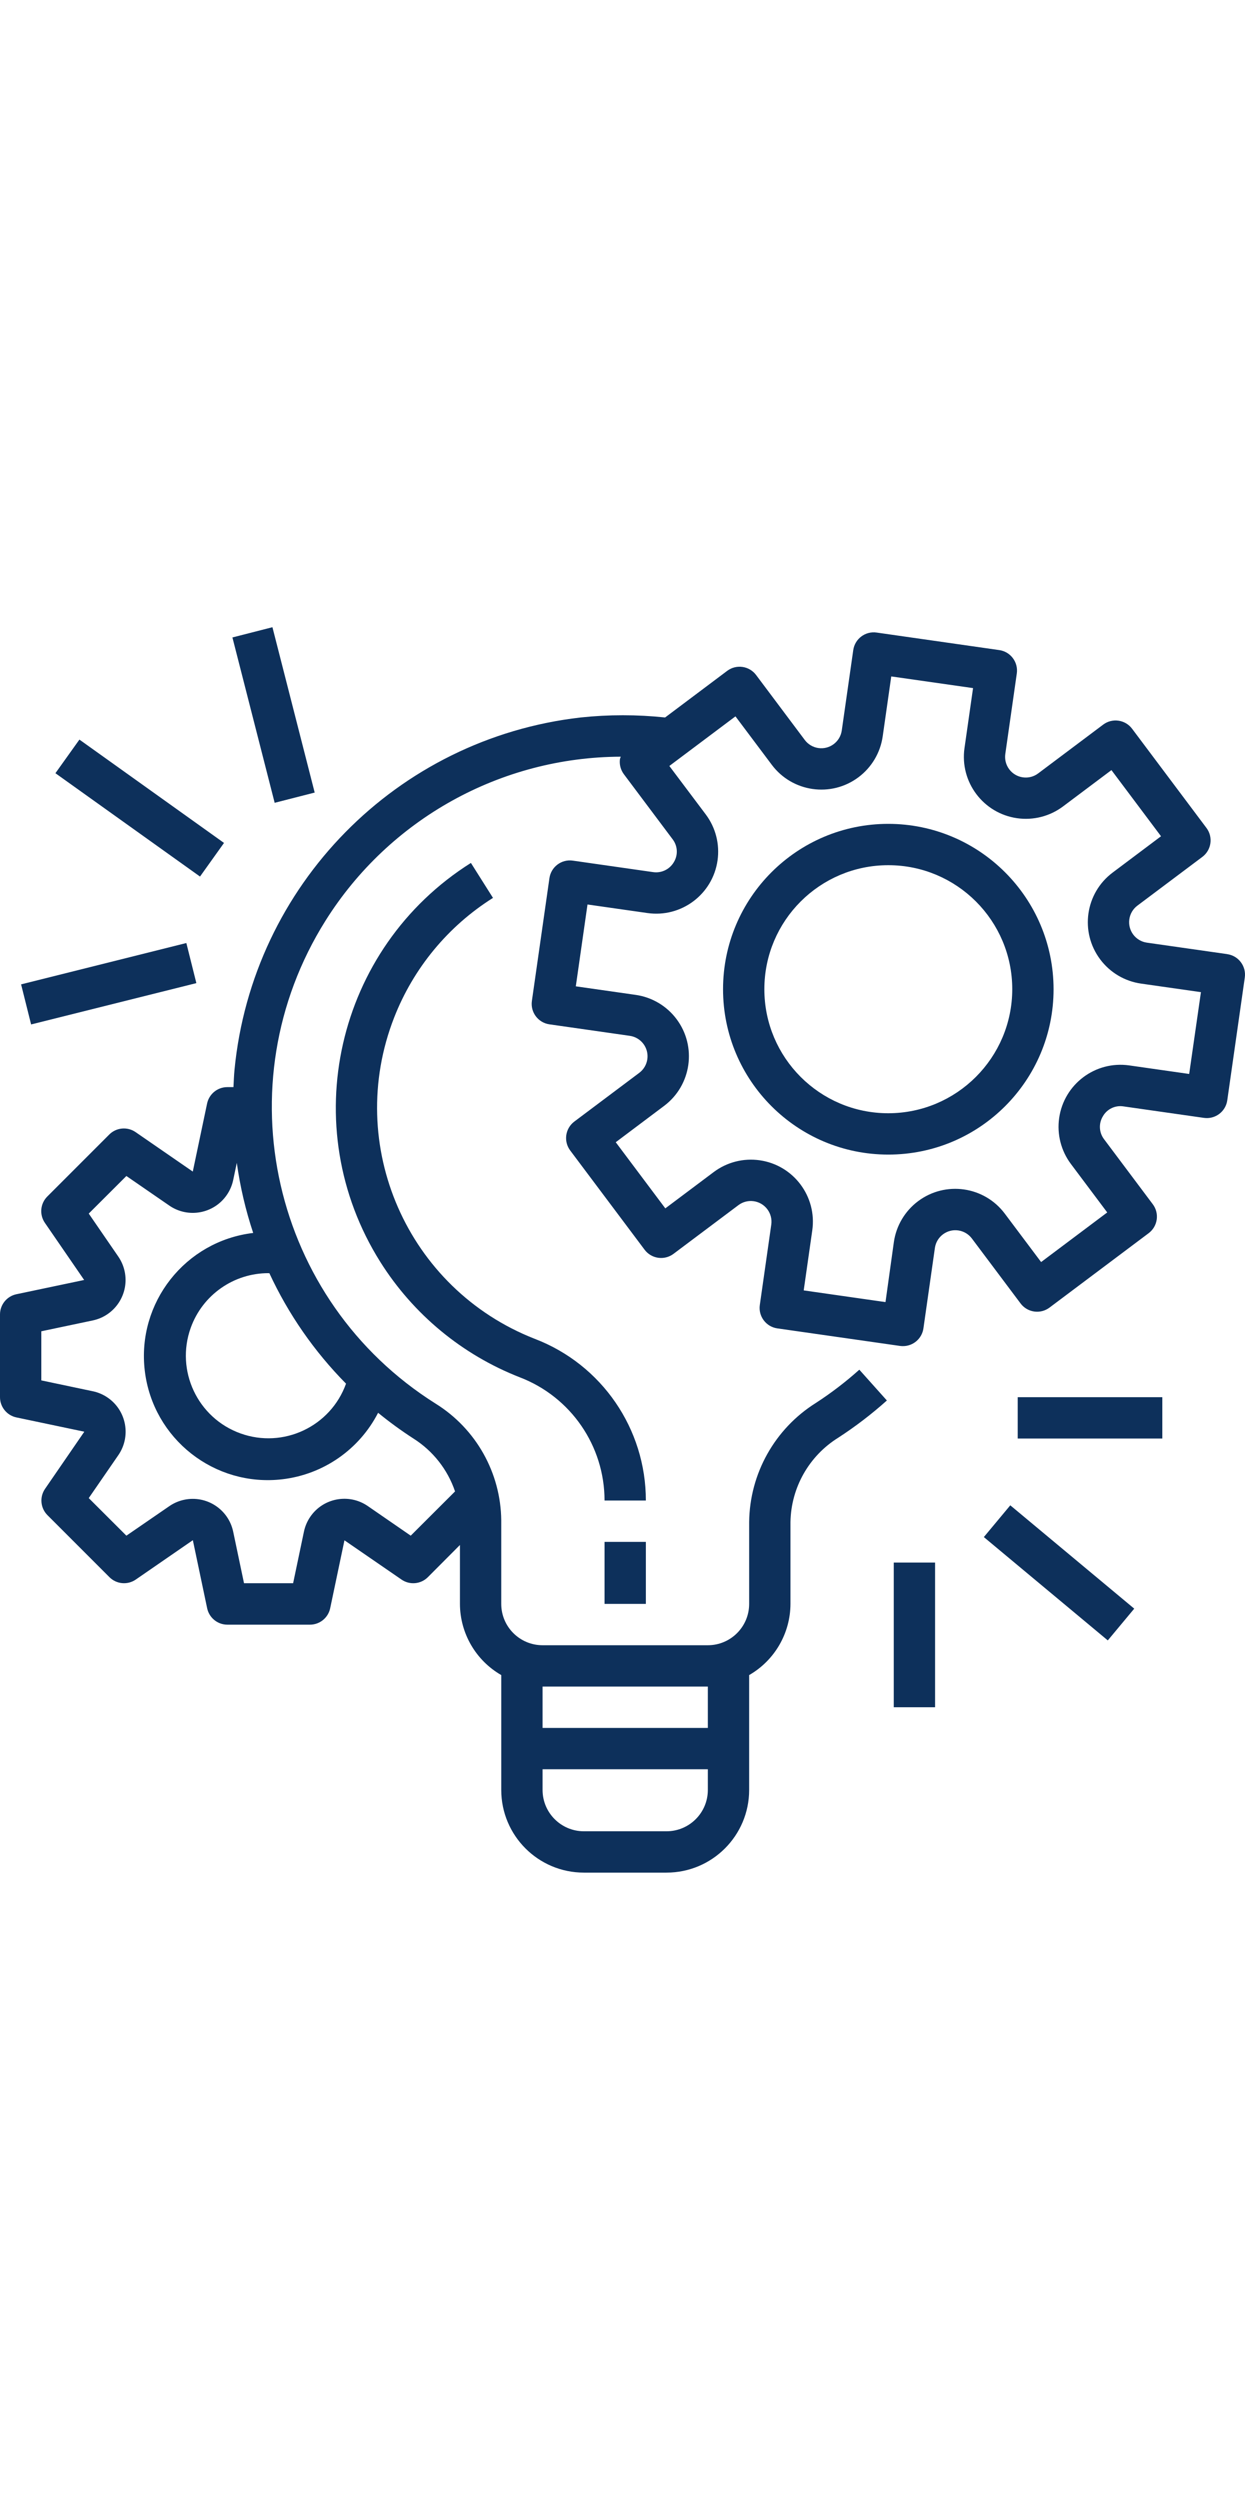 <svg width="150"  viewBox="0 0 301 301" fill="none" xmlns="http://www.w3.org/2000/svg">
<g clip-path="url(#clip0)">
<path d="M296.715 79.04C296.714 79.04 296.714 79.04 296.713 79.04L296.703 79.03L277.275 76.258C274.544 75.869 272.646 73.34 273.035 70.609C273.221 69.297 273.922 68.113 274.982 67.318L290.685 55.541C292.892 53.886 293.339 50.755 291.684 48.548L273.704 24.575C272.049 22.368 268.918 21.921 266.712 23.576L251.014 35.353C248.816 37.02 245.683 36.591 244.016 34.393C243.206 33.327 242.859 31.979 243.053 30.653L245.829 11.225C246.221 8.494 244.325 5.963 241.595 5.571C241.593 5.571 241.591 5.571 241.589 5.571L211.942 1.335C209.212 0.943 206.68 2.839 206.288 5.569C206.288 5.57 206.288 5.57 206.288 5.571L203.511 24.999C203.122 27.73 200.593 29.629 197.862 29.24C196.55 29.053 195.366 28.352 194.571 27.292L182.799 11.589C181.144 9.382 178.013 8.935 175.807 10.59L160.798 21.853C154.008 21.131 147.161 21.131 140.371 21.853C95.903 26.935 61.032 62.398 56.698 106.944C56.563 108.358 56.513 109.761 56.443 111.165H54.944C52.575 111.169 50.534 112.838 50.06 115.16L46.609 131.572L32.784 122.038C30.8 120.668 28.12 120.913 26.416 122.617L11.432 137.6C9.731 139.304 9.487 141.98 10.853 143.963L20.343 157.763L3.926 161.214C1.629 161.718 -0.005 163.754 1.14151e-05 166.104V186.082C-0.001 188.444 1.654 190.485 3.966 190.972L20.383 194.423L10.893 208.223C9.527 210.206 9.771 212.882 11.472 214.586L26.456 229.569C28.16 231.274 30.84 231.518 32.824 230.149L46.624 220.634L50.075 237.051C50.549 239.373 52.59 241.042 54.959 241.047H74.938C77.3 241.048 79.34 239.393 79.827 237.081L83.278 220.664L97.078 230.154C99.062 231.52 101.737 231.276 103.441 229.574L111.198 221.793V236.027C111.22 243.132 115.027 249.687 121.187 253.228V280.978C121.187 292.011 130.131 300.956 141.165 300.956H161.143C172.176 300.956 181.121 292.011 181.121 280.978V253.228C187.281 249.687 191.087 243.132 191.11 236.027V216.259C191.245 207.941 195.597 200.262 202.662 195.871C206.807 193.182 210.737 190.176 214.419 186.881L207.756 179.439C204.463 182.391 200.945 185.081 197.233 187.486C187.316 193.71 181.245 204.551 181.121 216.259V236.027C181.121 241.544 176.649 246.016 171.132 246.016H131.176C125.659 246.016 121.187 241.544 121.187 236.027V215.844C121.071 204.358 115.096 193.726 105.344 187.655C65.758 162.781 53.831 110.527 78.705 70.941C94.138 46.38 121.072 31.431 150.08 31.327C150.006 31.505 149.94 31.687 149.885 31.872C149.7 33.183 150.043 34.514 150.839 35.573L162.611 51.27C163.852 52.877 163.971 55.083 162.911 56.814C161.889 58.556 159.915 59.506 157.916 59.217L138.488 56.44C135.757 56.048 133.227 57.944 132.834 60.675C132.834 60.676 132.834 60.678 132.834 60.68L128.593 90.342C128.202 93.073 130.098 95.603 132.828 95.996C132.83 95.996 132.832 95.996 132.834 95.996L152.262 98.773C154.993 99.162 156.892 101.691 156.503 104.422C156.316 105.734 155.615 106.918 154.555 107.713L138.857 119.485C136.65 121.14 136.203 124.271 137.858 126.478L155.839 150.451C157.494 152.658 160.624 153.105 162.831 151.45L178.534 139.678C180.742 138.026 183.873 138.478 185.525 140.687C186.315 141.744 186.655 143.071 186.47 144.378L183.698 163.807C183.306 166.537 185.201 169.068 187.932 169.46C187.933 169.46 187.933 169.46 187.933 169.46L217.601 173.701C217.834 173.731 218.069 173.746 218.305 173.746C220.791 173.749 222.901 171.922 223.254 169.46L226.026 150.032C226.415 147.301 228.944 145.402 231.675 145.791C232.987 145.978 234.171 146.679 234.966 147.739L246.743 163.437C248.399 165.644 251.529 166.091 253.736 164.436L277.709 146.456C279.916 144.801 280.363 141.67 278.708 139.463L266.936 123.766C265.701 122.157 265.582 119.954 266.637 118.222C267.636 116.457 269.629 115.5 271.631 115.824L291.06 118.596C293.79 118.988 296.321 117.092 296.713 114.362C296.713 114.362 296.713 114.362 296.713 114.361L300.949 84.694C301.341 81.963 299.445 79.432 296.715 79.04ZM131.176 256.005H171.132V265.994H131.176V256.005V256.005ZM131.176 275.983H171.132V280.978C171.132 286.495 166.66 290.967 161.143 290.967H141.165C135.648 290.967 131.176 286.495 131.176 280.978V275.983V275.983ZM91.414 189.853C94.141 192.083 96.991 194.159 99.95 196.071C104.669 199.053 108.222 203.565 110.014 208.852L99.301 219.545L88.927 212.393C84.385 209.263 78.165 210.408 75.034 214.95C74.283 216.04 73.756 217.267 73.484 218.561L70.867 231.033H58.995L56.378 218.581C55.242 213.183 49.944 209.727 44.546 210.864C43.252 211.136 42.024 211.663 40.935 212.413L30.556 219.545L21.456 210.465L28.604 200.097C31.737 195.556 30.596 189.335 26.055 186.202C24.965 185.45 23.736 184.921 22.44 184.649L9.989 182.027V170.16L22.44 167.538C27.837 166.393 31.284 161.091 30.14 155.694C29.868 154.413 29.348 153.199 28.608 152.119L21.456 141.721L30.556 132.641L40.94 139.793C45.484 142.92 51.704 141.771 54.831 137.227C55.581 136.139 56.106 134.913 56.378 133.62L57.252 129.464C58.052 135.219 59.378 140.888 61.213 146.401C44.779 148.36 33.045 163.271 35.004 179.705C36.963 196.139 51.874 207.872 68.308 205.913C78.201 204.733 86.861 198.714 91.414 189.853ZM83.658 182.816C79.928 193.182 68.501 198.563 58.135 194.834C47.768 191.104 42.388 179.677 46.117 169.311C48.97 161.38 56.5 156.098 64.928 156.115C64.993 156.115 65.053 156.115 65.118 156.115C69.711 166.019 75.983 175.052 83.658 182.816ZM287.504 107.988L273.02 105.92C264.827 104.75 257.238 110.443 256.068 118.635C255.506 122.569 256.53 126.565 258.915 129.744L267.69 141.446L251.708 153.433L242.928 141.736C237.963 135.115 228.572 133.772 221.951 138.737C218.772 141.12 216.67 144.67 216.107 148.603L214.084 163.107L194.311 160.28L196.379 145.796C197.552 137.605 191.862 130.013 183.67 128.841C179.734 128.277 175.736 129.301 172.555 131.687L160.853 140.462L148.866 124.48L160.563 115.7C167.184 110.735 168.527 101.343 163.563 94.723C161.179 91.544 157.63 89.442 153.696 88.879L139.212 86.811L142.039 67.038L156.523 69.106C164.714 70.279 172.306 64.589 173.478 56.397C174.042 52.461 173.018 48.463 170.632 45.282L161.827 33.57L177.809 21.583L186.59 33.285C191.554 39.906 200.946 41.249 207.566 36.284C210.745 33.901 212.847 30.352 213.41 26.418L215.478 11.934L235.251 14.756L233.183 29.24C232.013 37.432 237.706 45.021 245.898 46.191C249.832 46.753 253.828 45.729 257.007 43.344L268.709 34.569L280.696 50.551L268.994 59.332C262.373 64.296 261.03 73.688 265.995 80.308C268.378 83.487 271.928 85.589 275.861 86.152L290.345 88.22L287.504 107.988Z" fill="#0D305B"/>
<path d="M214.764 47.554C192.697 47.554 174.808 65.444 174.808 87.511C174.808 109.578 192.697 127.467 214.764 127.467C236.831 127.467 254.72 109.578 254.72 87.511C254.695 65.454 236.821 47.579 214.764 47.554ZM214.764 117.478C198.213 117.478 184.797 104.061 184.797 87.511C184.797 70.96 198.213 57.544 214.764 57.544C231.314 57.544 244.731 70.96 244.731 87.511C244.711 104.053 231.306 117.458 214.764 117.478Z" fill="#0D305B"/>
<path d="M156.148 221.044H146.159V236.027H156.148V221.044Z" fill="#0D305B"/>
<path d="M129.308 171.993C98.476 159.948 83.246 125.19 95.291 94.359C99.958 82.412 108.334 72.277 119.189 65.445L113.85 56.994C81.176 77.578 71.374 120.753 91.959 153.427C99.931 166.081 111.75 175.846 125.682 181.287C138.013 186.012 146.156 197.849 146.159 211.055H156.148C156.164 193.729 145.487 178.19 129.308 171.993Z" fill="#0D305B"/>
<path d="M281.011 186.082H246.049V196.071H281.011V186.082Z" fill="#0D305B"/>
<path d="M244.253 212.209L237.859 219.883L267.828 244.851L274.222 237.177L244.253 212.209Z" fill="#0D305B"/>
<path d="M226.071 226.038H216.082V261H226.071V226.038Z" fill="#0D305B"/>
<path d="M45.053 76.349L5.1 86.337L7.521 96.022L47.474 86.035L45.053 76.349Z" fill="#0D305B"/>
<path d="M19.199 27.195L13.396 35.319L48.355 60.289L54.158 52.165L19.199 27.195Z" fill="#0D305B"/>
<path d="M65.867 0.042L56.19 2.516L66.405 42.469L76.082 39.995L65.867 0.042Z" fill="#0D305B"/>
</g>
<defs>
<clipPath id="clip0">
<rect width="301" height="301" fill="white"/>
</clipPath>
</defs>
</svg>
